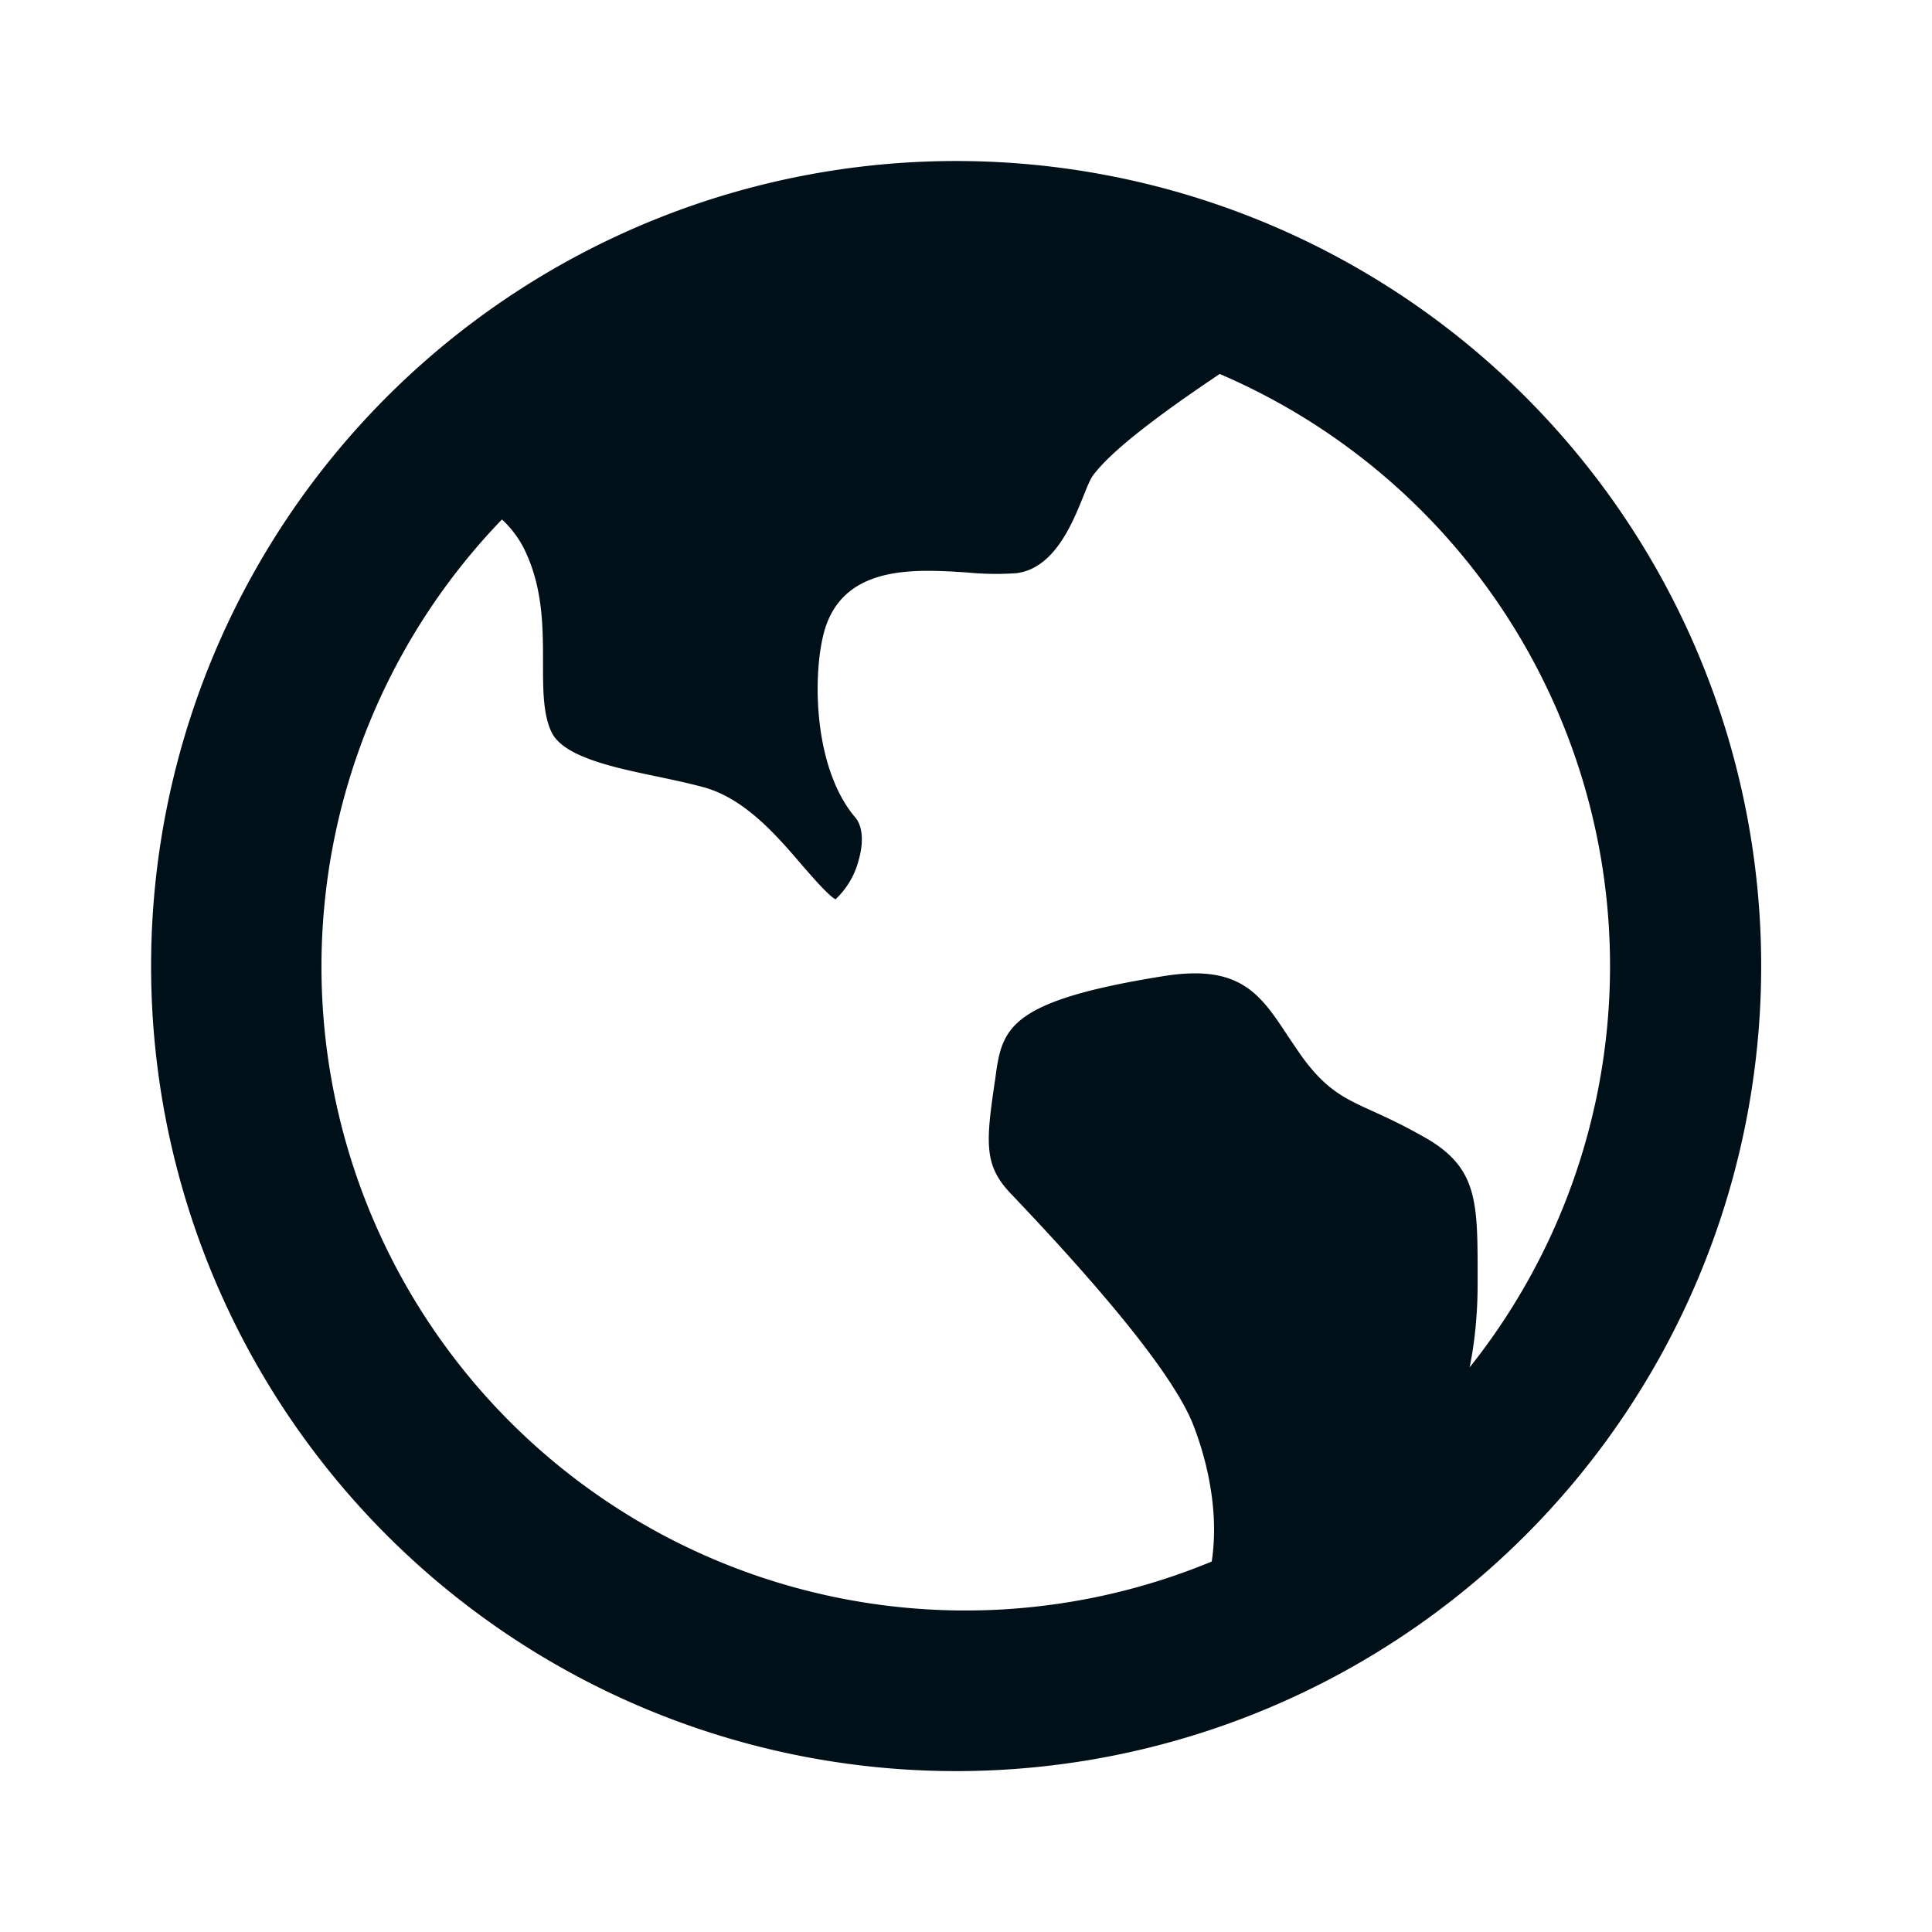 <svg width="16" height="16" fill="none" xmlns="http://www.w3.org/2000/svg"><path d="M4.157 4.302a5.333 5.333 0 0 0 5.878 8.63c.076-.5-.092-.98-.16-1.149-.154-.373-.659-1.011-1.502-1.896-.226-.236-.211-.418-.13-.958l.008-.06c.055-.37.147-.588 1.39-.786.632-.1.798.152 1.028.502l.078.115c.218.32.38.393.625.504.11.05.247.113.43.217.435.248.435.529.435 1.144v.07c0 .26-.026.49-.066.689a5.334 5.334 0 0 0-2.07-8.227c-.368.248-.874.601-1.051.843-.09.123-.218.755-.633.807a2.445 2.445 0 0 1-.409-.006c-.415-.027-.981-.064-1.163.429-.115.312-.135 1.16.238 1.6.06.07.071.2.03.346a.676.676 0 0 1-.194.332c-.064-.037-.192-.186-.28-.287-.208-.243-.47-.546-.807-.64-.123-.034-.257-.062-.389-.09-.366-.076-.78-.164-.876-.369-.071-.15-.07-.358-.07-.577 0-.278 0-.592-.136-.896a.85.85 0 0 0-.204-.287ZM8 14.667A6.667 6.667 0 1 1 8 1.334a6.667 6.667 0 0 1 0 13.333Z" fill="#001018"/></svg>